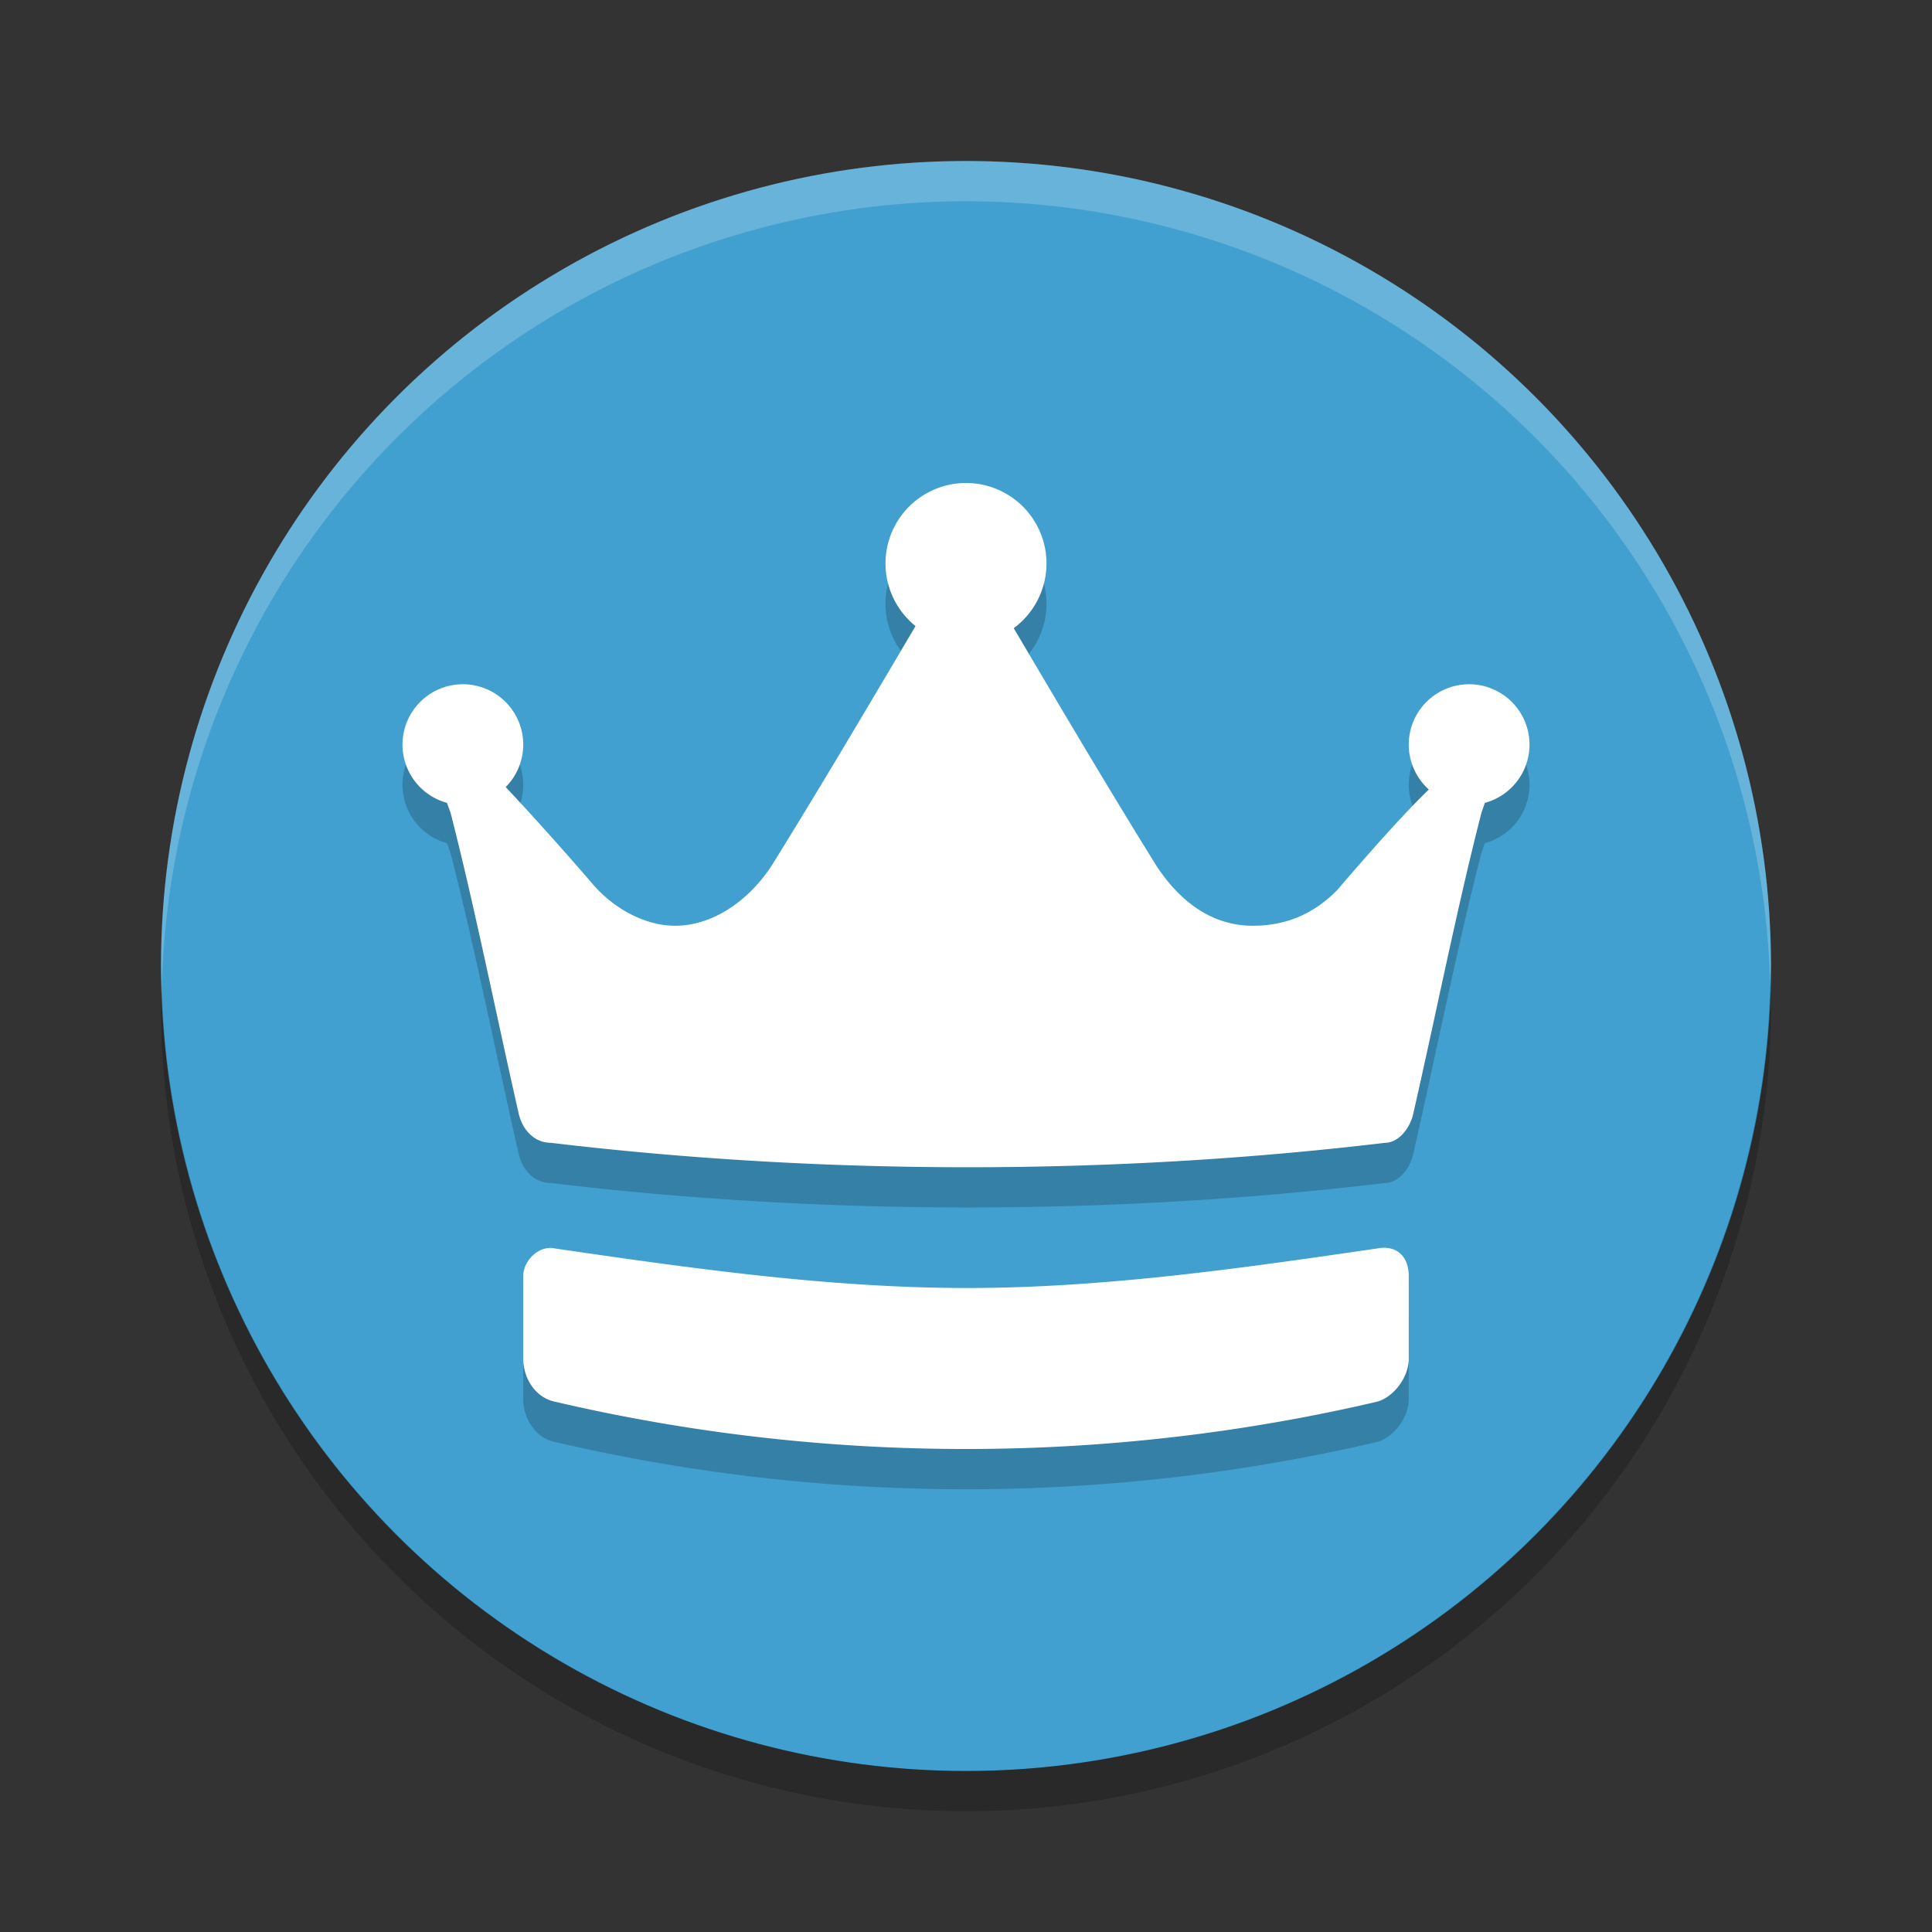 <?xml version="1.0" encoding="UTF-8" standalone="no"?>
<svg
   xmlns:dc="http://purl.org/dc/elements/1.1/"
   xmlns:cc="http://creativecommons.org/ns#"
   xmlns:rdf="http://www.w3.org/1999/02/22-rdf-syntax-ns#"
   xmlns:svg="http://www.w3.org/2000/svg"
   xmlns="http://www.w3.org/2000/svg"
   xmlns:sodipodi="http://sodipodi.sourceforge.net/DTD/sodipodi-0.dtd"
   xmlns:inkscape="http://www.inkscape.org/namespaces/inkscape"
   width="48"
   height="48"
   version="1"
   id="svg12"
   sodipodi:docname="com.github.bartzaalberg.lottery.svg"
   inkscape:version="0.92.5 (2060ec1f9f, 2020-04-08)">
  <rect width="100%" height="100%" fill="#333333" stroke="none"/>
  <defs
     id="defs16" />
  <sodipodi:namedview
     pagecolor="#ffffff"
     bordercolor="#5cadd6"
     borderopacity="1"
     objecttolerance="10"
     gridtolerance="10"
     guidetolerance="10"
     inkscape:pageopacity="0"
     inkscape:pageshadow="2"
     inkscape:window-width="783"
     inkscape:window-height="480"
     id="namedview14"
     showgrid="false"
     inkscape:zoom="4.9166667"
     inkscape:cx="24"
     inkscape:cy="24"
     inkscape:window-x="0"
     inkscape:window-y="28"
     inkscape:window-maximized="0"
     inkscape:current-layer="svg12" />
  <circle
     fill="#3a9dce"
     cx="24"
     cy="24"
     r="20"
     id="circle2"
     style="fill:#41a0cf;fill-opacity:1" />
  <path
     fill="#fff"
     opacity=".2"
     d="m24 4a20 20 0 0 0 -20 20 20 20 0 0 0 0.021 0.582 20 20 0 0 1 19.978 -19.582 20 20 0 0 1 19.979 19.418 20 20 0 0 0 0.021 -0.418 20 20 0 0 0 -20 -20z"
     id="path4" />
  <path
     opacity=".2"
     d="m43.979 24.418a20 20 0 0 1 -19.979 19.582 20 20 0 0 1 -19.978 -19.418 20 20 0 0 0 -0.022 0.418 20 20 0 0 0 20 20 20 20 0 0 0 20 -20 20 20 0 0 0 -0.021 -0.582z"
     id="path6" />
  <path
     style="opacity:0.2"
     d="m 24,13 a 2,2 0 0 0 -2,2 2,2 0 0 0 0.746,1.555 c -1.193,2.019 -2.385,4.039 -3.578,5.957 -0.598,0.911 -1.496,1.488 -2.393,1.488 -0.797,0 -1.594,-0.477 -2.092,-1.084 -0.588,-0.682 -1.437,-1.637 -2.119,-2.361 A 1.5,1.5 0 0 0 13,19.5 a 1.5,1.5 0 0 0 -1.5,-1.5 1.5,1.5 0 0 0 -1.5,1.5 1.5,1.5 0 0 0 1.105,1.447 l 0.09,0.25 c 0.598,2.327 1.097,4.855 1.695,7.486 0.1,0.405 0.398,0.709 0.797,0.709 3.388,0.405 6.876,0.607 10.363,0.607 3.488,0 6.973,-0.203 10.361,-0.607 0.299,0 0.598,-0.304 0.697,-0.709 0.598,-2.631 1.097,-5.159 1.695,-7.486 l 0.086,-0.25 A 1.5,1.5 0 0 0 38,19.5 a 1.5,1.5 0 0 0 -1.5,-1.5 1.5,1.5 0 0 0 -1.5,1.5 1.5,1.5 0 0 0 0.498,1.115 c -0.756,0.736 -1.674,1.799 -2.281,2.504 -0.598,0.607 -1.295,0.881 -2.092,0.881 -0.996,0 -1.795,-0.578 -2.393,-1.488 -1.183,-1.902 -2.364,-3.903 -3.547,-5.904 A 2,2 0 0 0 26,15 a 2,2 0 0 0 -2,-2 z m 10.535,19.016 c -0.098,-0.021 -0.211,-0.021 -0.336,0.004 -3.335,0.486 -6.743,0.978 -10.152,0.98 -3.441,0.002 -6.881,-0.49 -10.246,-0.98 C 13.401,31.922 13,32.312 13,32.703 l 0,2.051 c 0,0.488 0.301,0.977 0.801,1.074 6.7,1.563 13.698,1.563 20.398,0 C 34.599,35.73 35,35.242 35,34.754 l 0,-2.051 c 0,-0.366 -0.17,-0.623 -0.465,-0.688 z"
     id="path8" />
  <path
     style="fill:#ffffff;fill-opacity:1"
     d="M 24 12 A 2 2 0 0 0 22 14 A 2 2 0 0 0 22.746 15.555 C 21.553 17.574 20.361 19.593 19.168 21.512 C 18.57 22.422 17.672 23 16.775 23 C 15.978 23 15.182 22.523 14.684 21.916 C 14.096 21.234 13.247 20.279 12.564 19.555 A 1.5 1.5 0 0 0 13 18.5 A 1.5 1.5 0 0 0 11.5 17 A 1.5 1.5 0 0 0 10 18.5 A 1.5 1.5 0 0 0 11.105 19.947 L 11.195 20.197 C 11.793 22.525 12.293 25.053 12.891 27.684 C 12.99 28.088 13.289 28.393 13.688 28.393 C 17.075 28.797 20.563 29 24.051 29 C 27.538 29 31.024 28.797 34.412 28.393 C 34.711 28.393 35.01 28.088 35.109 27.684 C 35.707 25.053 36.207 22.525 36.805 20.197 L 36.891 19.947 A 1.5 1.5 0 0 0 38 18.5 A 1.5 1.5 0 0 0 36.5 17 A 1.5 1.5 0 0 0 35 18.5 A 1.5 1.5 0 0 0 35.498 19.615 C 34.742 20.351 33.824 21.414 33.217 22.119 C 32.619 22.726 31.922 23 31.125 23 C 30.129 23 29.33 22.422 28.732 21.512 C 27.55 19.61 26.368 17.609 25.186 15.607 A 2 2 0 0 0 26 14 A 2 2 0 0 0 24 12 z M 34.535 31.016 C 34.437 30.994 34.324 30.995 34.199 31.02 C 30.865 31.506 27.456 31.998 24.047 32 C 20.606 32.002 17.166 31.51 13.801 31.02 C 13.401 30.922 13 31.312 13 31.703 L 13 33.754 C 13 34.242 13.301 34.73 13.801 34.828 C 20.501 36.391 27.499 36.391 34.199 34.828 C 34.599 34.73 35 34.242 35 33.754 L 35 31.703 C 35 31.337 34.83 31.08 34.535 31.016 z"
     id="path10" />
</svg>
